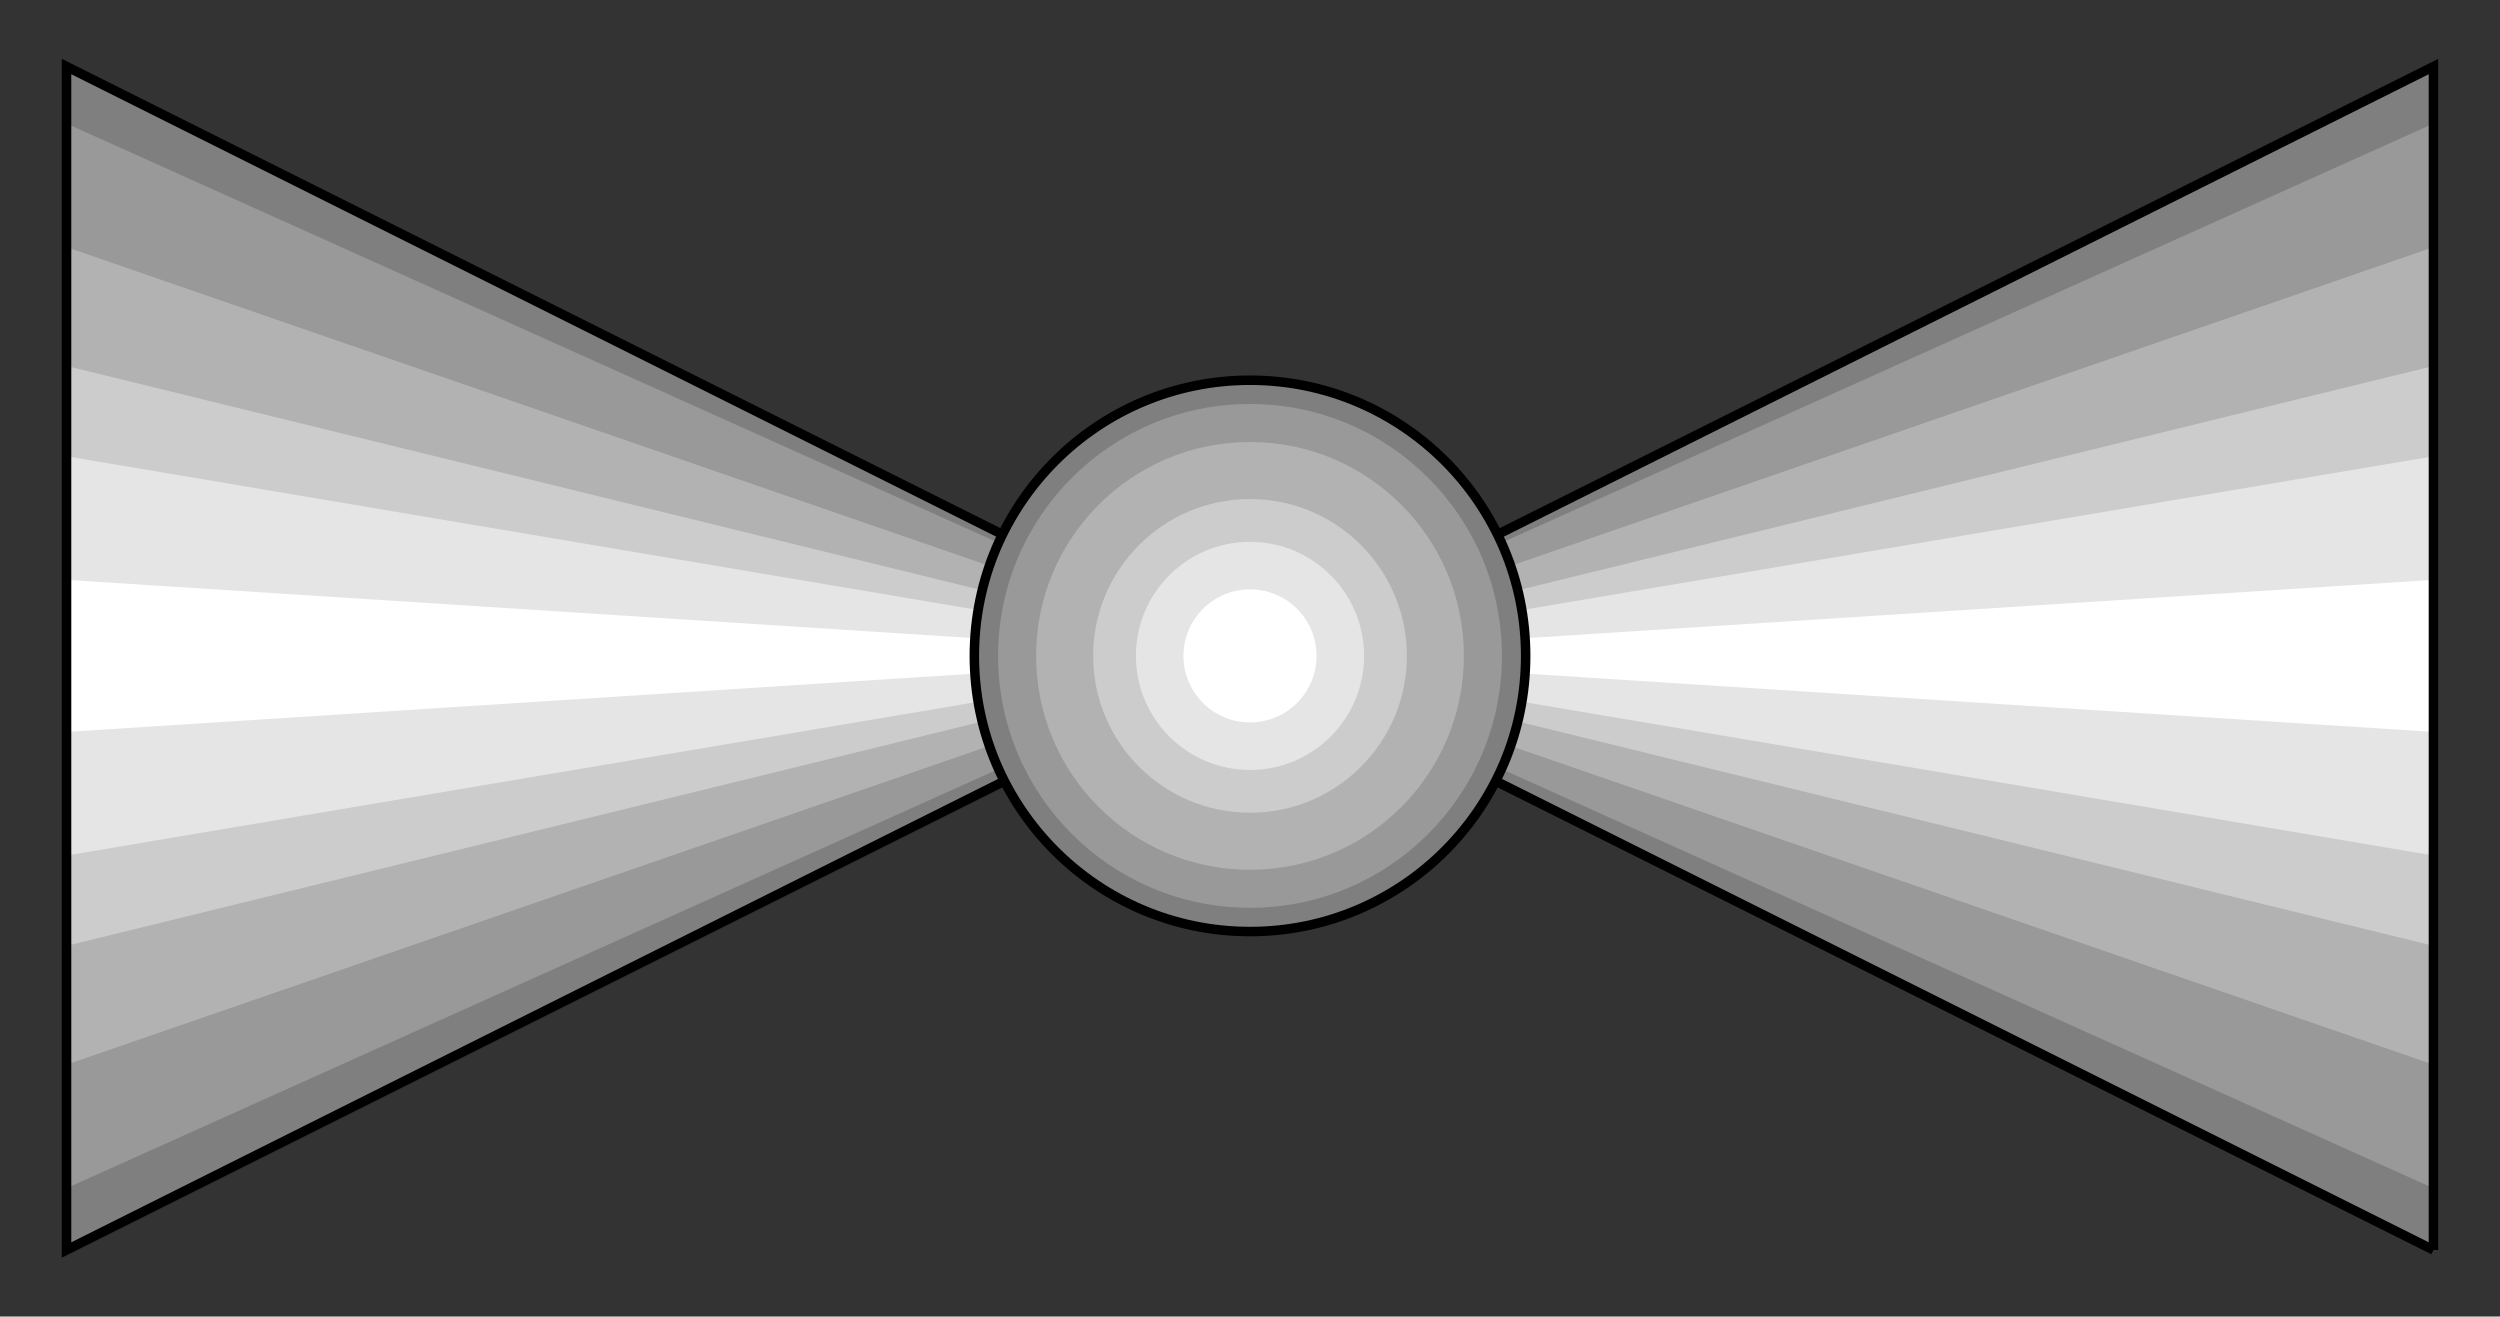 <?xml version="1.0" encoding="utf-8" standalone="no"?><!DOCTYPE svg PUBLIC "-//W3C//DTD SVG 1.1//EN" "http://www.w3.org/Graphics/SVG/1.1/DTD/svg11-flat-20030114.dtd"><svg width="526" height="277" version="1.1" xmlns="http://www.w3.org/2000/svg" xmlns:xlink="http://www.w3.org/1999/xlink">

<rect width="100%" height="100%" fill="#333333" stroke="none"/>

<path style="fill:#7f7f7f" d="M512,263 l0,-249 -498,249 0,-249 498,249z" />
<path style="fill:#999" d="M512,250 l0,-224 -498,224 0,-224 498,224z" />
<path style="fill:#b2b2b2" d="M512,224 l0,-172 -498,172 0,-172 498,172z" />
<path style="fill:#ccc" d="M512,199 l0,-122 -498,122 0,-122 498,122z" />
<path style="fill:#e5e5e5" d="M512,180 l0,-84 -498,84 0,-84 498,84z" />
<path style="fill:#fff" d="M512,154 l0,-32 -498,32 0,-32 498,32z" />
<path style="fill:none;stroke:#000;stroke-width:2" d="M512,263 l0,-249 -498,249 0,-249 498,249" />
<circle style="fill:#7f7f7f" cx="263" cy="138" r="58" />
<circle style="fill:#999" cx="263" cy="138" r="53" />
<circle style="fill:#b2b2b2" cx="263" cy="138" r="45" />
<circle style="fill:#ccc" cx="263" cy="138" r="33" />
<circle style="fill:#e5e5e5" cx="263" cy="138" r="24" />
<circle style="fill:none;stroke:#000;stroke-width:2" cx="263" cy="138" r="58" />
<circle style="fill:#fff" cx="263" cy="138" r="14" />

</svg>
